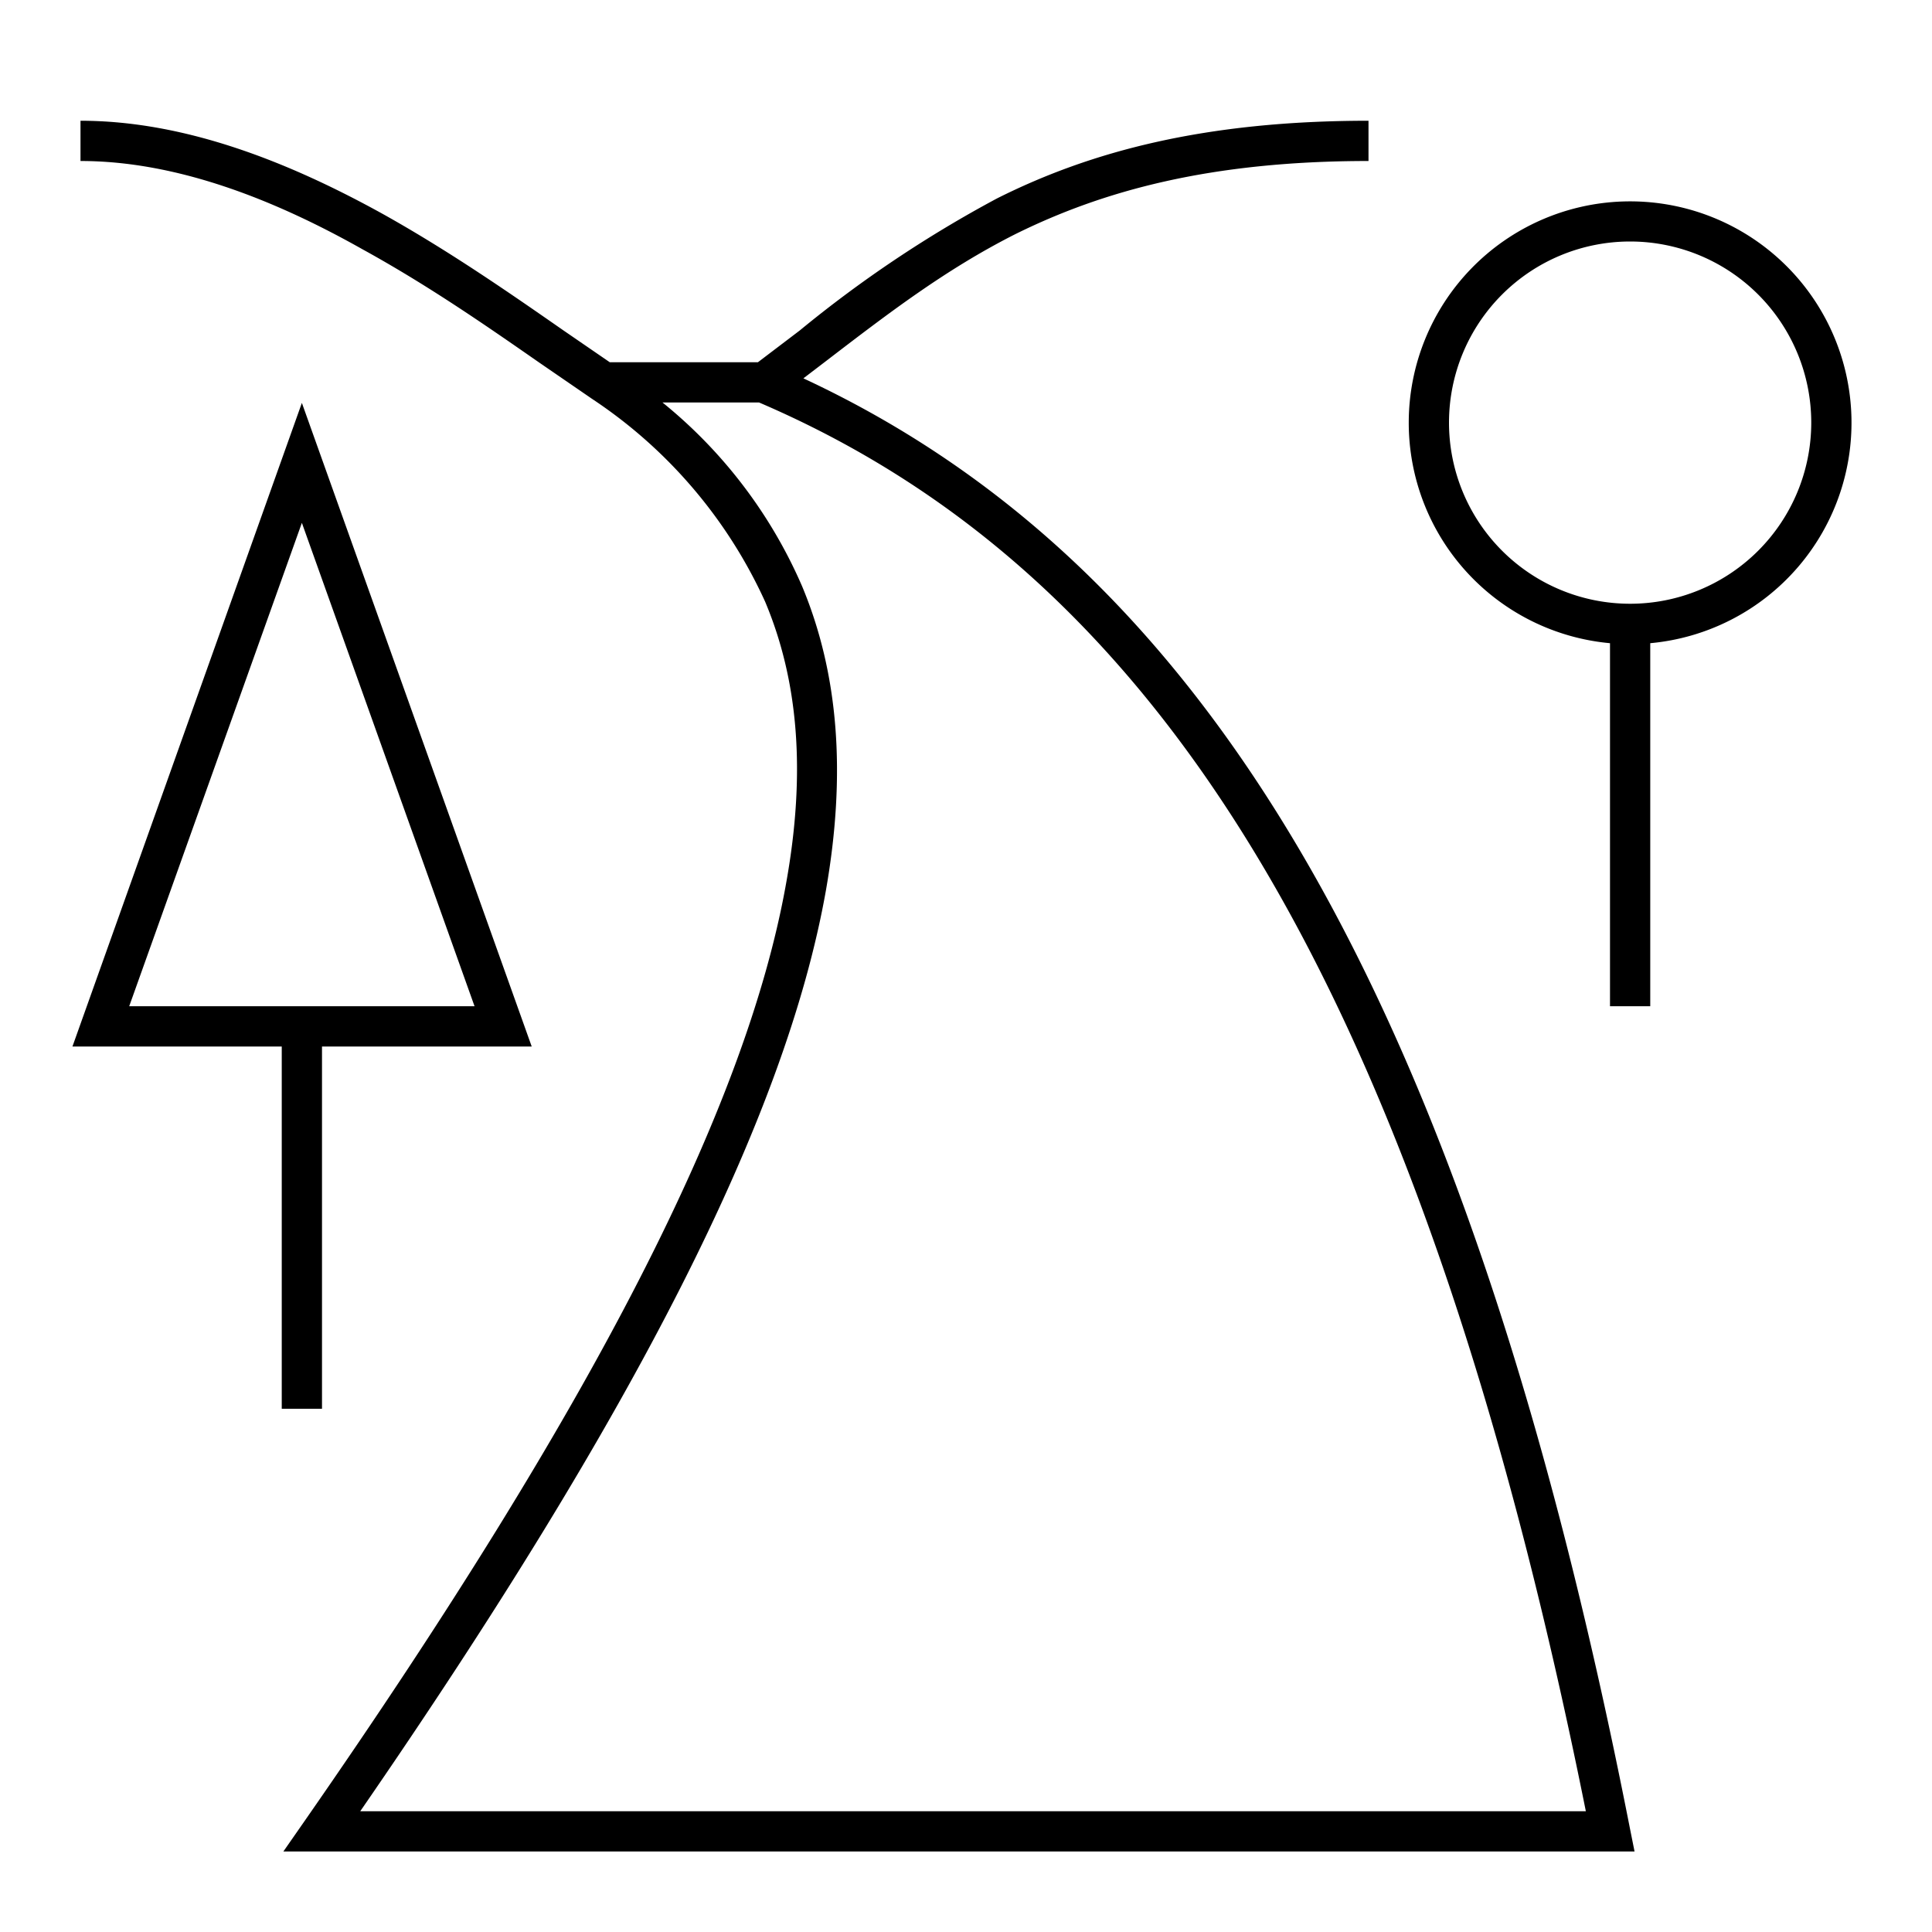 <svg width="48" height="48" fill="none" xmlns="http://www.w3.org/2000/svg"><path fill="currentColor" d="M15.15 9h3.68l1.04-.79a30 30 0 0 1 4.9-3.28C27.1 3.76 29.94 3 34 3v1c-3.93 0-6.6.74-8.78 1.82-1.74.88-3.17 1.98-4.71 3.16l-.55.42c9.88 4.6 16.42 15.1 20.53 36l.12.6H7.04l.55-.79c7.15-10.28 10.95-17.7 11.94-23.26.5-2.77.3-5.05-.52-7a12 12 0 0 0-4.3-5.04l-1.31-.9c-1.28-.89-2.76-1.92-4.4-2.82C6.8 4.95 4.38 4 2 4V3c2.63 0 5.22 1.05 7.5 2.31 1.67.93 3.22 2.01 4.5 2.9zm1.31 1a12 12 0 0 1 3.47 4.57c.9 2.16 1.1 4.64.59 7.55-1 5.65-4.75 12.99-11.57 22.88H39.4c-4.2-20.9-10.82-30.83-20.54-35zM40.5 6a4.5 4.5 0 1 0 0 9 4.5 4.5 0 0 0 0-9M35 10.5a5.5 5.5 0 1 1 6 5.48V25h-1v-9.02a5.5 5.5 0 0 1-5-5.48m-27.5-.49L13.21 26H8v9H7v-9H1.8zM3.21 25h8.58L7.5 12.99z"/></svg>